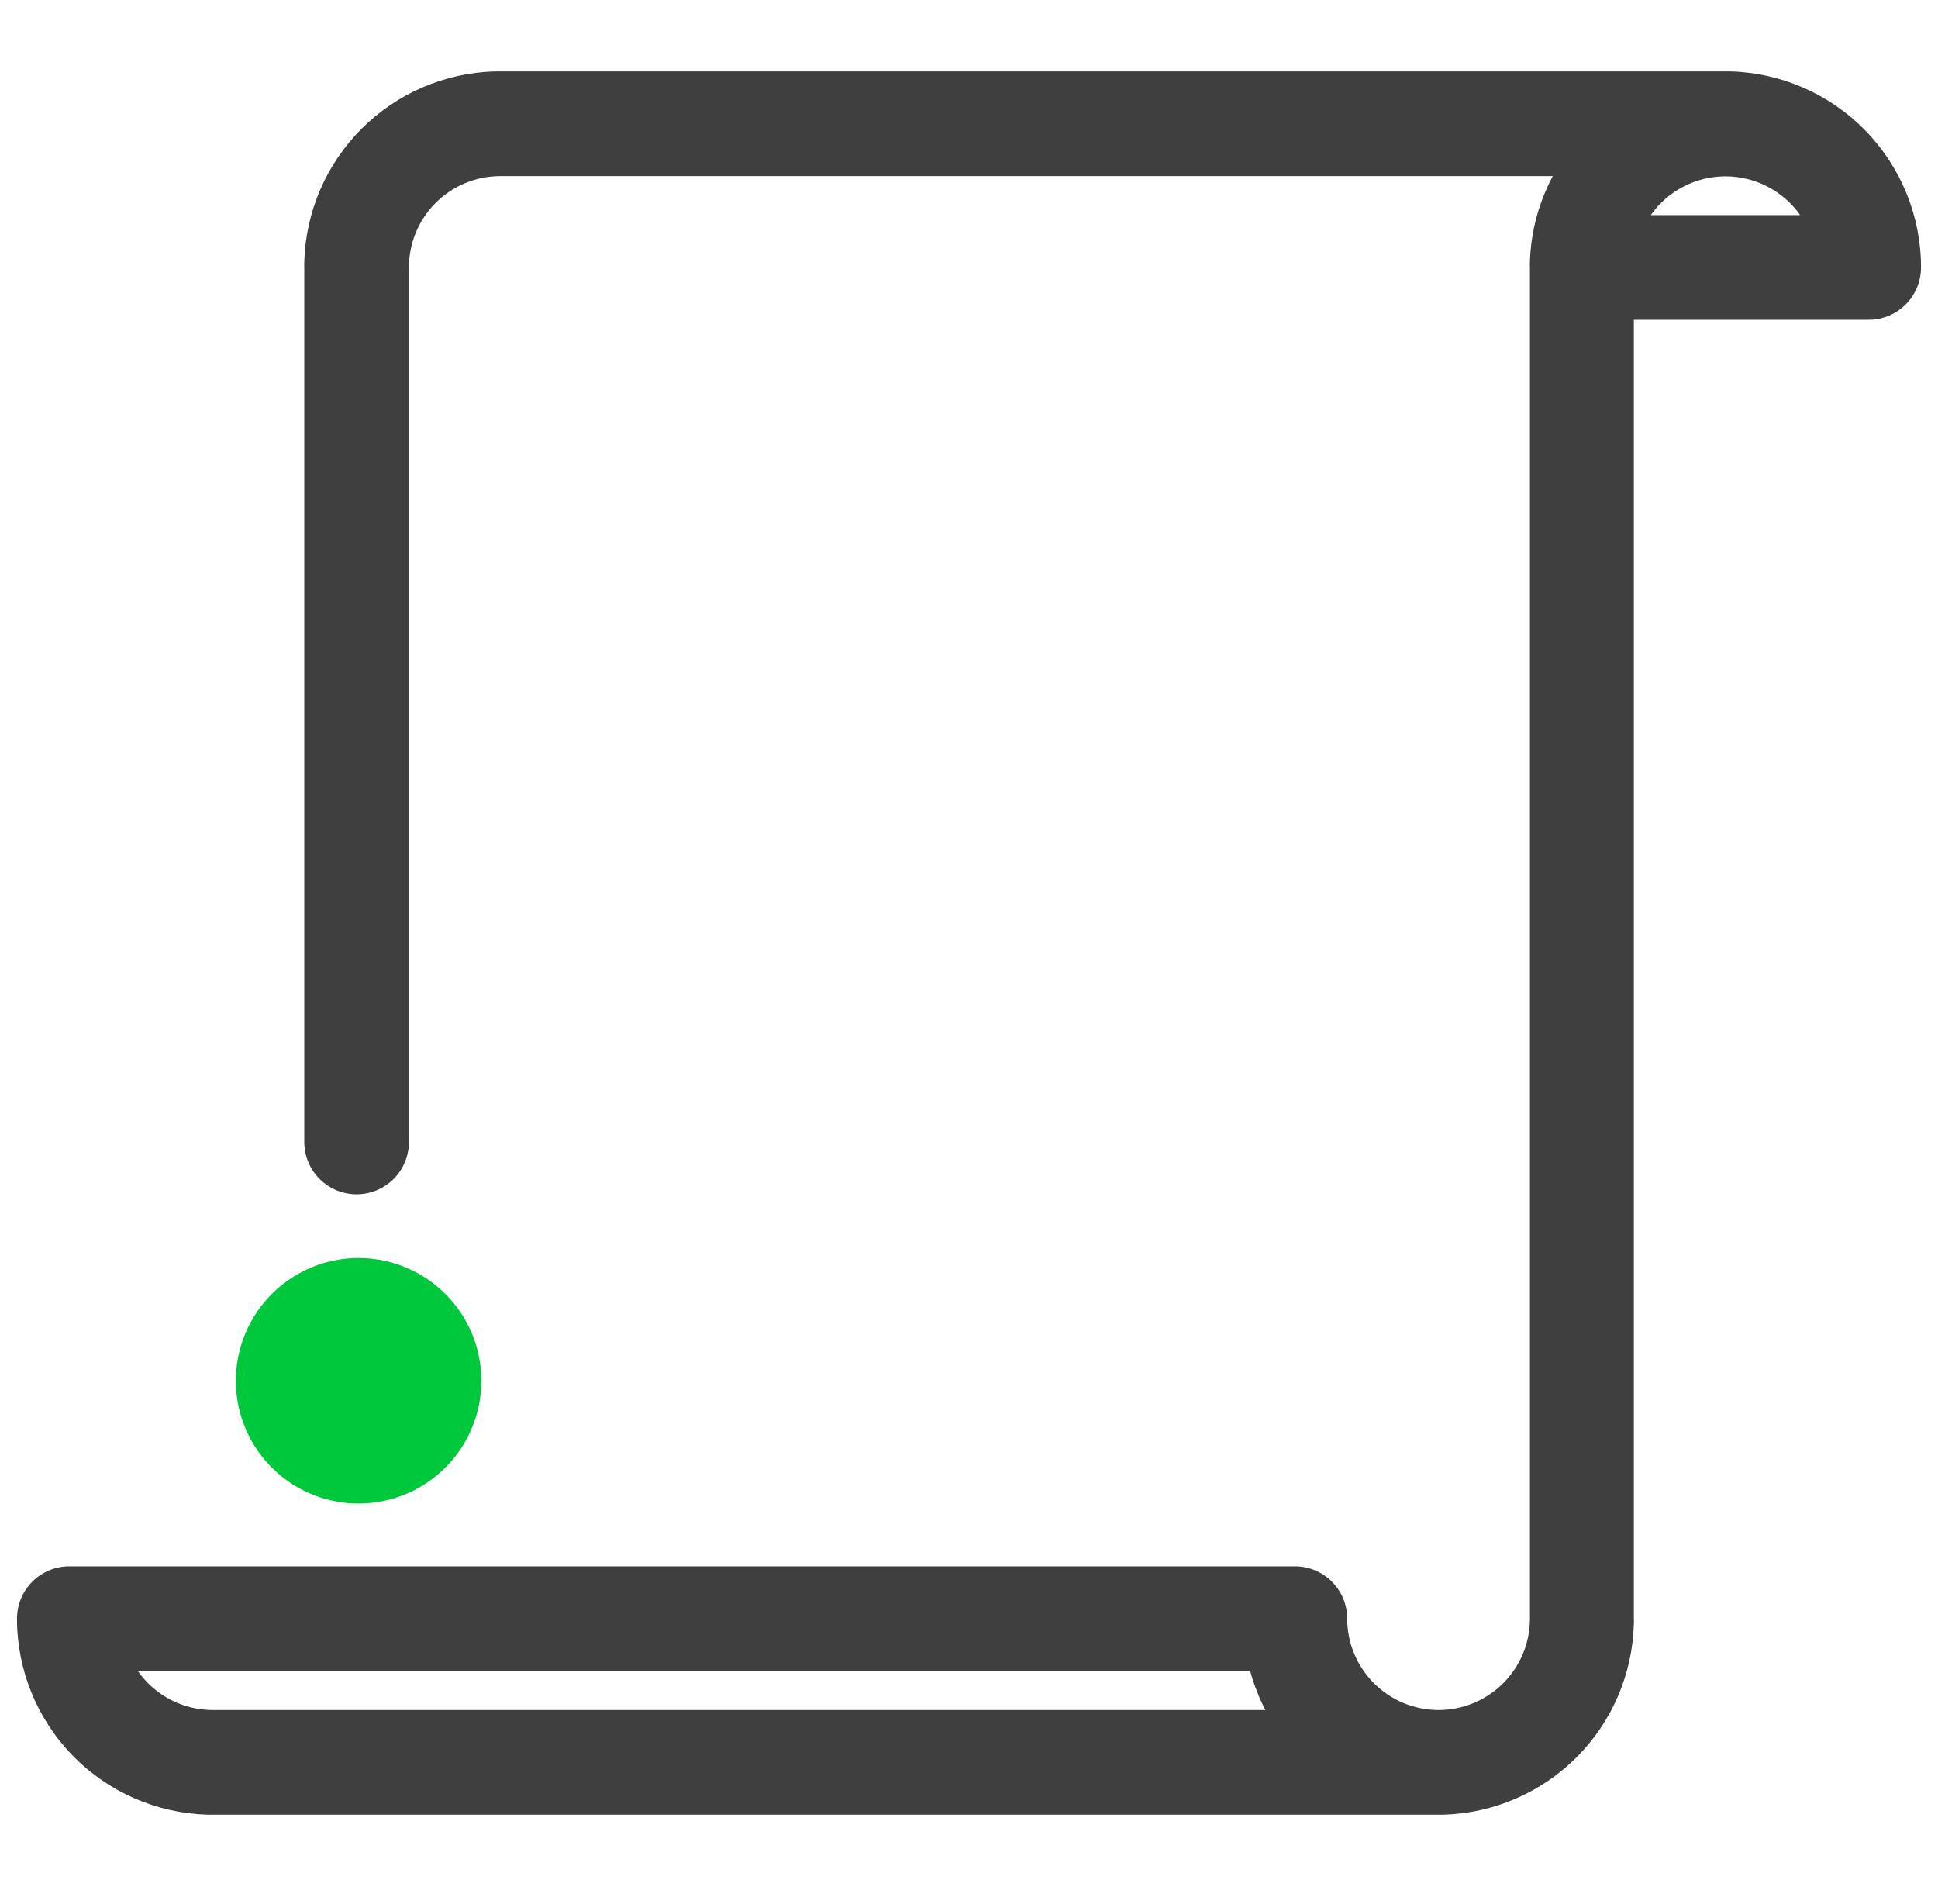 <svg width="57" height="56" viewBox="0 0 57 56" fill="none" xmlns="http://www.w3.org/2000/svg">
<g clip-path="url(#clip0_2590_311)">
<path d="M50.9 2.1H14.549C13.077 2.142 11.676 2.745 10.635 3.786C9.594 4.828 8.99 6.228 8.949 7.7C8.946 7.756 8.946 7.812 8.949 7.868V33.585C8.949 33.787 8.989 33.987 9.066 34.174C9.143 34.361 9.257 34.53 9.4 34.673C9.543 34.816 9.712 34.929 9.899 35.007C10.086 35.084 10.286 35.124 10.488 35.124C10.69 35.124 10.89 35.084 11.077 35.007C11.264 34.929 11.434 34.816 11.577 34.673C11.72 34.53 11.833 34.361 11.91 34.174C11.988 33.987 12.027 33.787 12.027 33.585V7.865C12.027 7.153 12.31 6.47 12.814 5.966C13.318 5.462 14.002 5.179 14.714 5.179H45.67C45.255 5.956 45.025 6.819 44.998 7.7C44.995 7.756 44.995 7.812 44.998 7.868V47.605C44.998 48.318 44.715 49.001 44.211 49.505C43.707 50.009 43.023 50.292 42.311 50.292C41.598 50.292 40.915 50.009 40.411 49.505C39.907 49.001 39.624 48.318 39.624 47.605C39.624 47.197 39.462 46.805 39.173 46.517C38.885 46.228 38.493 46.066 38.085 46.066H2.039C1.631 46.066 1.239 46.228 0.951 46.517C0.662 46.805 0.5 47.197 0.5 47.605C0.499 49.106 1.084 50.548 2.13 51.624C3.175 52.701 4.6 53.327 6.1 53.37H42.454C43.926 53.329 45.326 52.725 46.368 51.684C47.409 50.643 48.012 49.242 48.054 47.77C48.057 47.714 48.057 47.658 48.054 47.602V9.404H54.961C55.369 9.404 55.761 9.242 56.049 8.954C56.338 8.665 56.5 8.274 56.5 7.865C56.501 6.365 55.916 4.923 54.87 3.846C53.825 2.77 52.4 2.143 50.9 2.1V2.1ZM4.054 49.145H36.77C36.877 49.542 37.028 49.927 37.218 50.292H6.265C5.832 50.294 5.404 50.19 5.019 49.99C4.634 49.79 4.303 49.5 4.054 49.145ZM48.552 6.326C48.8 5.974 49.129 5.686 49.511 5.488C49.894 5.289 50.318 5.186 50.749 5.186C51.18 5.186 51.604 5.289 51.986 5.488C52.369 5.686 52.698 5.974 52.946 6.326H48.552Z" fill="#3F3F3F"/>
<path d="M14.157 40.609C14.157 41.323 13.946 42.021 13.549 42.615C13.152 43.208 12.588 43.671 11.929 43.944C11.269 44.218 10.543 44.289 9.843 44.15C9.142 44.011 8.499 43.667 7.994 43.162C7.489 42.657 7.145 42.014 7.006 41.313C6.867 40.613 6.938 39.887 7.212 39.227C7.485 38.568 7.948 38.004 8.541 37.607C9.135 37.21 9.833 36.998 10.547 36.998C11.021 36.998 11.491 37.092 11.929 37.273C12.367 37.455 12.765 37.721 13.1 38.056C13.435 38.391 13.701 38.789 13.883 39.227C14.064 39.665 14.157 40.135 14.157 40.609Z" fill="#00C83C"/>
</g>
<defs>
<clipPath id="clip0_2590_311">
<rect width="56" height="56" fill="white" transform="translate(0.5)"/>
</clipPath>
</defs>
</svg>
